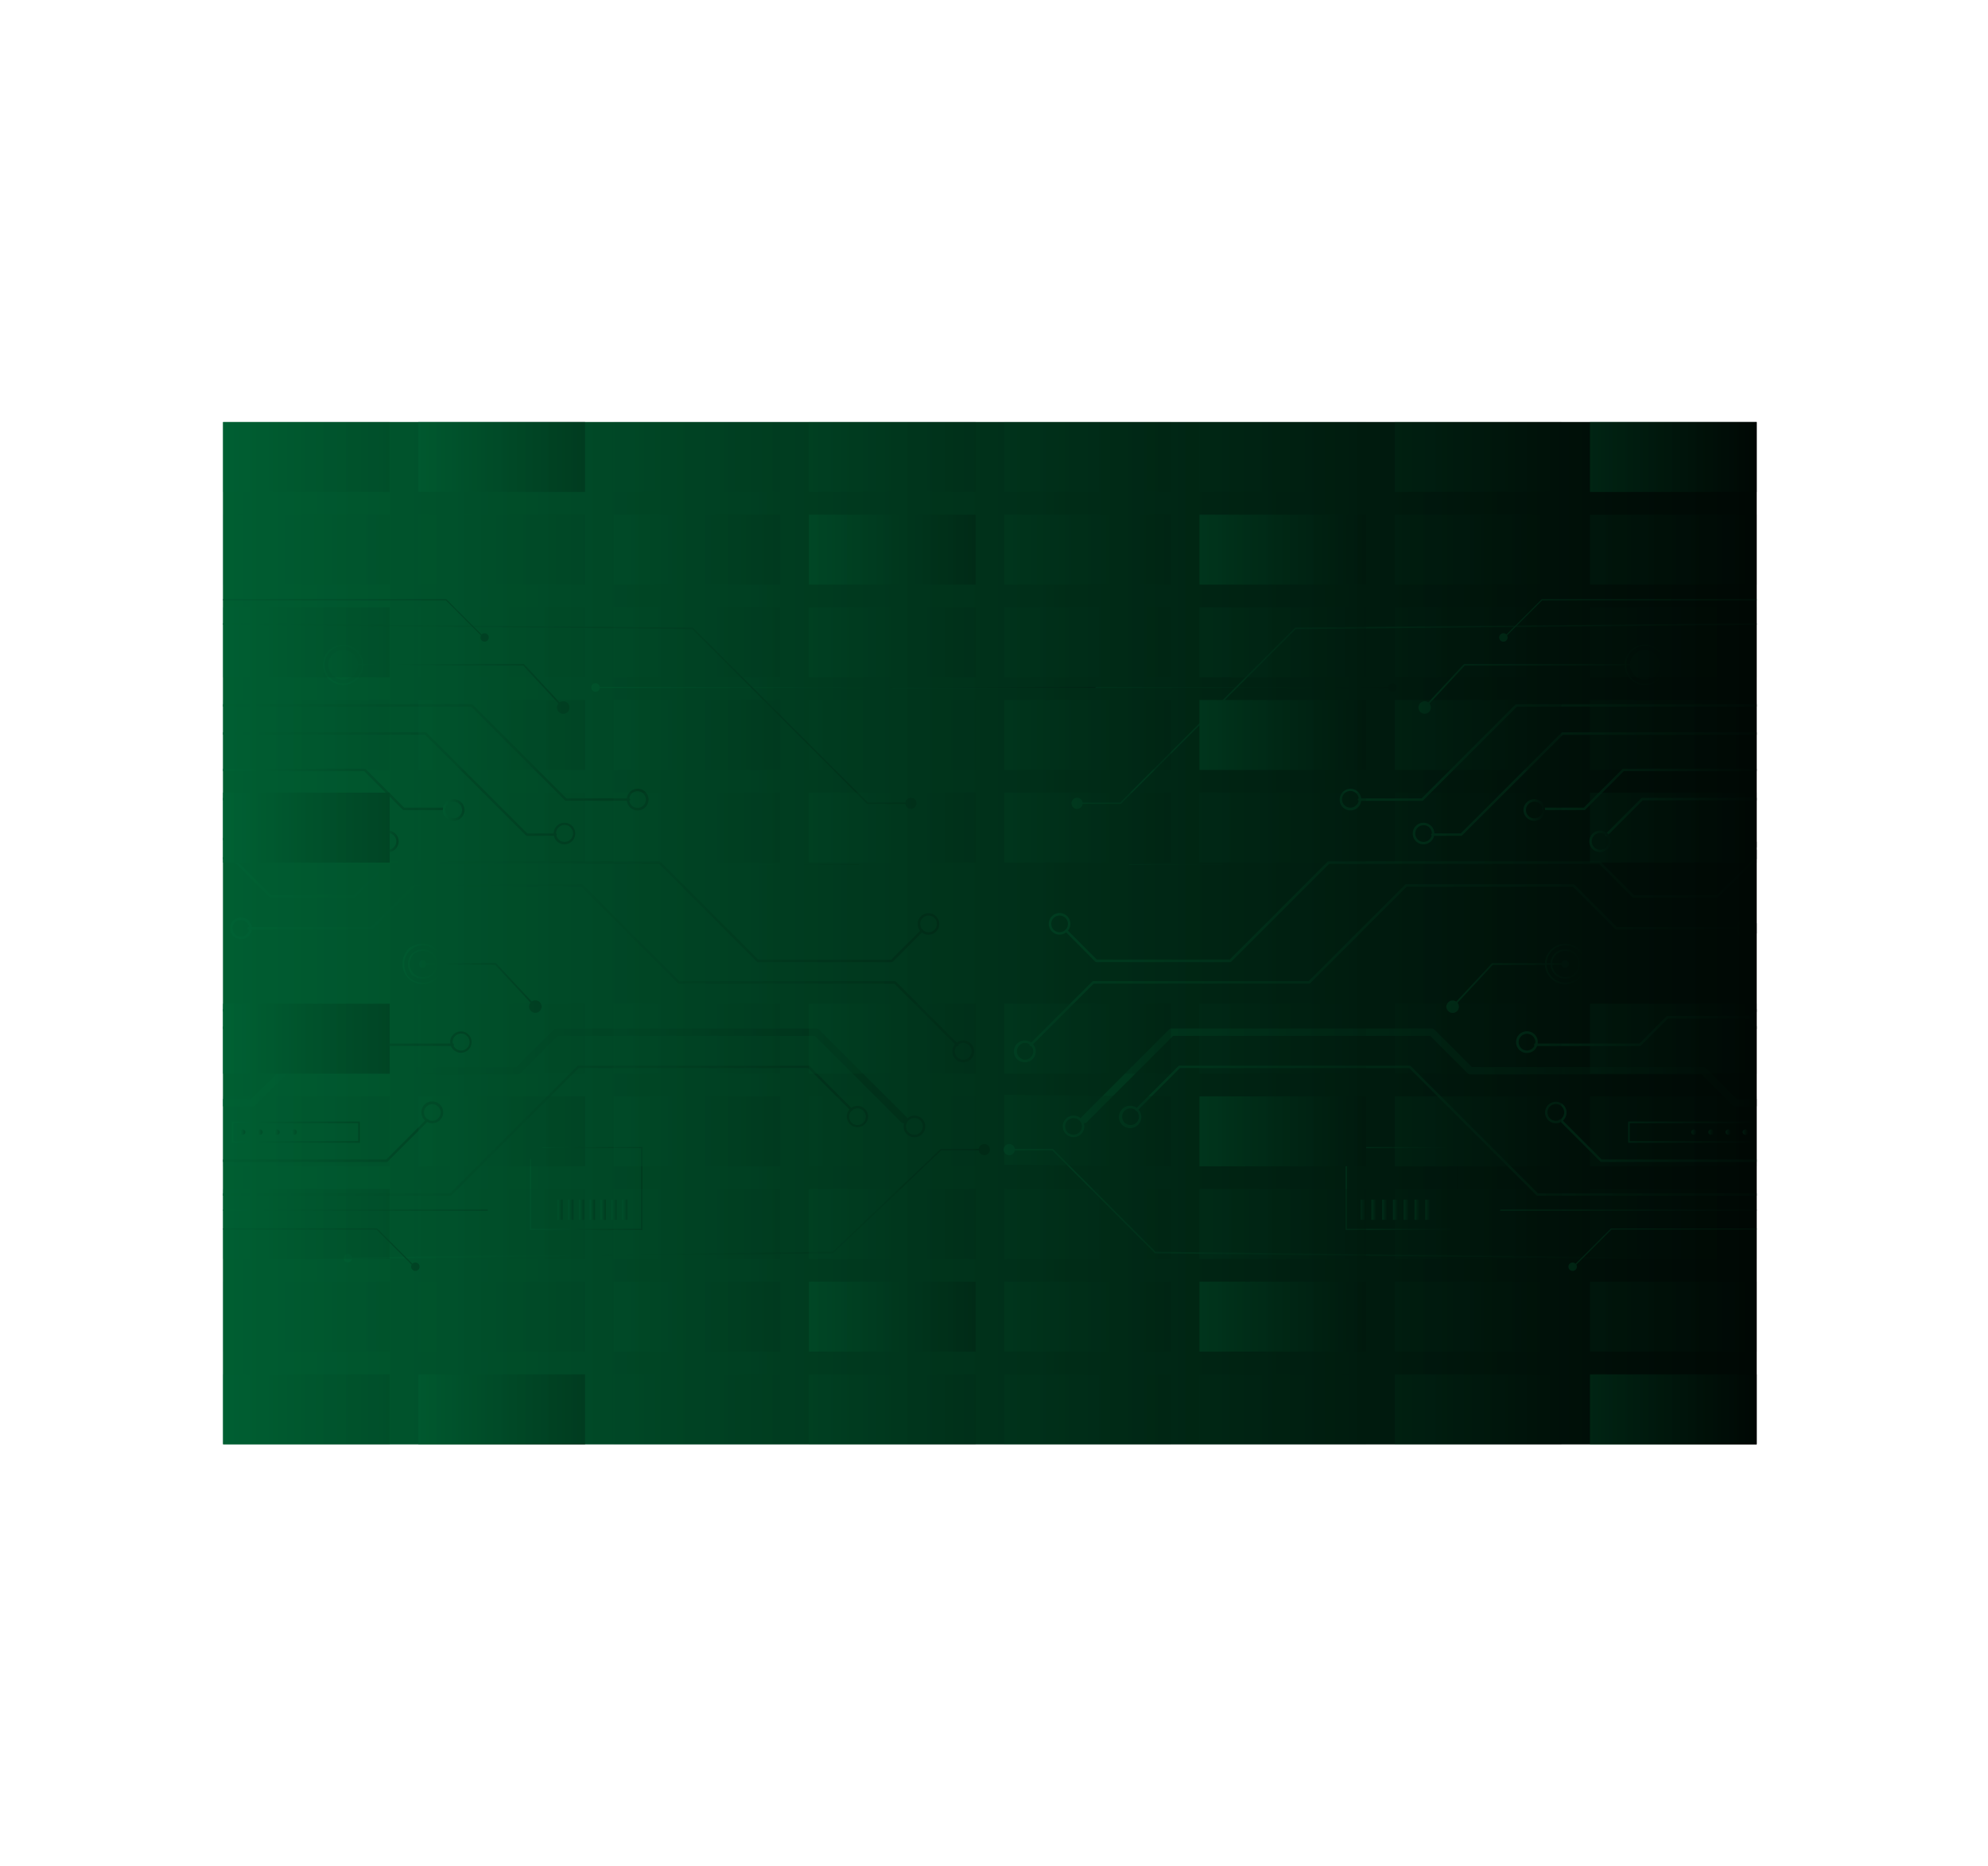 <svg xmlns="http://www.w3.org/2000/svg" xmlns:xlink="http://www.w3.org/1999/xlink" viewBox="0 0 972.24 912.89"><defs><style>.cls-1{fill:url(#linear-gradient);}.cls-2{isolation:isolate;}.cls-3{fill:url(#linear-gradient-2);}.cls-4{clip-path:url(#clip-path);}.cls-5{fill:url(#linear-gradient-4);}.cls-162,.cls-6{mix-blend-mode:overlay;}.cls-10,.cls-24,.cls-25,.cls-26,.cls-27,.cls-28,.cls-45,.cls-46,.cls-47,.cls-61,.cls-62,.cls-63,.cls-64,.cls-65,.cls-7,.cls-8,.cls-9{mix-blend-mode:color-dodge;}.cls-7{fill:url(#linear-gradient-5);}.cls-8{fill:url(#linear-gradient-6);}.cls-9{fill:url(#linear-gradient-7);}.cls-11{fill:url(#linear-gradient-8);}.cls-12{fill:url(#linear-gradient-9);}.cls-13{fill:url(#linear-gradient-10);}.cls-14{fill:url(#linear-gradient-11);}.cls-15{fill:url(#linear-gradient-12);}.cls-16{fill:url(#linear-gradient-13);}.cls-17{fill:url(#linear-gradient-14);}.cls-18{fill:url(#linear-gradient-15);}.cls-19{fill:url(#linear-gradient-16);}.cls-20{fill:url(#linear-gradient-17);}.cls-21{fill:url(#linear-gradient-18);}.cls-22{fill:url(#linear-gradient-19);}.cls-23{fill:url(#linear-gradient-20);}.cls-24{fill:url(#linear-gradient-21);}.cls-25{fill:url(#linear-gradient-22);}.cls-26{fill:url(#linear-gradient-23);}.cls-27{fill:url(#linear-gradient-24);}.cls-28{fill:url(#linear-gradient-25);}.cls-29{fill:url(#linear-gradient-26);}.cls-30{fill:url(#linear-gradient-27);}.cls-31{fill:url(#linear-gradient-28);}.cls-32{fill:url(#linear-gradient-29);}.cls-33{fill:url(#linear-gradient-30);}.cls-34{fill:url(#linear-gradient-31);}.cls-35{fill:url(#linear-gradient-32);}.cls-36{fill:url(#linear-gradient-33);}.cls-37{fill:url(#linear-gradient-34);}.cls-38{fill:url(#linear-gradient-35);}.cls-39{fill:url(#linear-gradient-36);}.cls-40{fill:url(#linear-gradient-37);}.cls-41{fill:url(#linear-gradient-38);}.cls-42{fill:url(#linear-gradient-39);}.cls-43{fill:url(#linear-gradient-40);}.cls-44{fill:url(#linear-gradient-41);}.cls-45{fill:url(#linear-gradient-42);}.cls-46{fill:url(#linear-gradient-43);}.cls-47{fill:url(#linear-gradient-44);}.cls-48{fill:url(#linear-gradient-45);}.cls-49{fill:url(#linear-gradient-46);}.cls-50{fill:url(#linear-gradient-47);}.cls-51{fill:url(#linear-gradient-48);}.cls-52{fill:url(#linear-gradient-49);}.cls-53{fill:url(#linear-gradient-50);}.cls-54{fill:url(#linear-gradient-51);}.cls-55{fill:url(#linear-gradient-52);}.cls-56{fill:url(#linear-gradient-53);}.cls-57{fill:url(#linear-gradient-54);}.cls-58{fill:url(#linear-gradient-55);}.cls-59{fill:url(#linear-gradient-56);}.cls-60{fill:url(#linear-gradient-57);}.cls-61{fill:url(#linear-gradient-58);}.cls-62{fill:url(#linear-gradient-59);}.cls-63{fill:url(#linear-gradient-60);}.cls-64{fill:url(#linear-gradient-61);}.cls-65{fill:url(#linear-gradient-62);}.cls-66{fill:url(#linear-gradient-63);}.cls-67{fill:url(#linear-gradient-64);}.cls-68{fill:url(#linear-gradient-65);}.cls-69{fill:url(#linear-gradient-66);}.cls-70{fill:url(#linear-gradient-67);}.cls-71{fill:url(#linear-gradient-68);}.cls-72{fill:url(#linear-gradient-69);}.cls-73{fill:url(#linear-gradient-70);}.cls-74{fill:url(#linear-gradient-71);}.cls-75{fill:url(#linear-gradient-72);}.cls-76{fill:url(#linear-gradient-73);}.cls-77{fill:url(#linear-gradient-74);}.cls-78{fill:url(#linear-gradient-75);}.cls-79{fill:url(#linear-gradient-76);}.cls-80{fill:url(#linear-gradient-77);}.cls-81{mix-blend-mode:screen;}.cls-82{fill:url(#linear-gradient-78);}.cls-100,.cls-102,.cls-105,.cls-107,.cls-109,.cls-111,.cls-112,.cls-114,.cls-117,.cls-118,.cls-123,.cls-126,.cls-129,.cls-130,.cls-133,.cls-135,.cls-140,.cls-142,.cls-145,.cls-147,.cls-149,.cls-151,.cls-152,.cls-154,.cls-157,.cls-158,.cls-83,.cls-86,.cls-89,.cls-90,.cls-93,.cls-95{opacity:0.35;}.cls-83{fill:url(#linear-gradient-79);}.cls-104,.cls-110,.cls-115,.cls-120,.cls-124,.cls-127,.cls-137,.cls-138,.cls-139,.cls-144,.cls-150,.cls-155,.cls-160,.cls-84,.cls-87,.cls-97,.cls-98,.cls-99{opacity:0.1;}.cls-84{fill:url(#linear-gradient-80);}.cls-101,.cls-103,.cls-106,.cls-113,.cls-116,.cls-119,.cls-125,.cls-131,.cls-136,.cls-141,.cls-143,.cls-146,.cls-153,.cls-156,.cls-159,.cls-85,.cls-91,.cls-96{opacity:0.19;}.cls-85{fill:url(#linear-gradient-81);}.cls-86{fill:url(#linear-gradient-82);}.cls-87{fill:url(#linear-gradient-83);}.cls-88{fill:url(#linear-gradient-84);}.cls-89{fill:url(#linear-gradient-85);}.cls-90{fill:url(#linear-gradient-86);}.cls-91{fill:url(#linear-gradient-87);}.cls-92{fill:url(#linear-gradient-88);}.cls-93{fill:url(#linear-gradient-89);}.cls-94{fill:url(#linear-gradient-90);}.cls-95{fill:url(#linear-gradient-91);}.cls-96{fill:url(#linear-gradient-92);}.cls-97{fill:url(#linear-gradient-93);}.cls-98{fill:url(#linear-gradient-94);}.cls-99{fill:url(#linear-gradient-95);}.cls-100{fill:url(#linear-gradient-96);}.cls-101{fill:url(#linear-gradient-97);}.cls-102{fill:url(#linear-gradient-98);}.cls-103{fill:url(#linear-gradient-99);}.cls-104{fill:url(#linear-gradient-100);}.cls-105{fill:url(#linear-gradient-101);}.cls-106{fill:url(#linear-gradient-102);}.cls-107{fill:url(#linear-gradient-103);}.cls-108{fill:url(#linear-gradient-104);}.cls-109{fill:url(#linear-gradient-105);}.cls-110{fill:url(#linear-gradient-106);}.cls-111{fill:url(#linear-gradient-107);}.cls-112{fill:url(#linear-gradient-108);}.cls-113{fill:url(#linear-gradient-109);}.cls-114{fill:url(#linear-gradient-110);}.cls-115{fill:url(#linear-gradient-111);}.cls-116{fill:url(#linear-gradient-112);}.cls-117{fill:url(#linear-gradient-113);}.cls-118{fill:url(#linear-gradient-114);}.cls-119{fill:url(#linear-gradient-115);}.cls-120{fill:url(#linear-gradient-116);}.cls-121{fill:url(#linear-gradient-117);}.cls-122{fill:url(#linear-gradient-118);}.cls-123{fill:url(#linear-gradient-119);}.cls-124{fill:url(#linear-gradient-120);}.cls-125{fill:url(#linear-gradient-121);}.cls-126{fill:url(#linear-gradient-122);}.cls-127{fill:url(#linear-gradient-123);}.cls-128{fill:url(#linear-gradient-124);}.cls-129{fill:url(#linear-gradient-125);}.cls-130{fill:url(#linear-gradient-126);}.cls-131{fill:url(#linear-gradient-127);}.cls-132{fill:url(#linear-gradient-128);}.cls-133{fill:url(#linear-gradient-129);}.cls-134{fill:url(#linear-gradient-130);}.cls-135{fill:url(#linear-gradient-131);}.cls-136{fill:url(#linear-gradient-132);}.cls-137{fill:url(#linear-gradient-133);}.cls-138{fill:url(#linear-gradient-134);}.cls-139{fill:url(#linear-gradient-135);}.cls-140{fill:url(#linear-gradient-136);}.cls-141{fill:url(#linear-gradient-137);}.cls-142{fill:url(#linear-gradient-138);}.cls-143{fill:url(#linear-gradient-139);}.cls-144{fill:url(#linear-gradient-140);}.cls-145{fill:url(#linear-gradient-141);}.cls-146{fill:url(#linear-gradient-142);}.cls-147{fill:url(#linear-gradient-143);}.cls-148{fill:url(#linear-gradient-144);}.cls-149{fill:url(#linear-gradient-145);}.cls-150{fill:url(#linear-gradient-146);}.cls-151{fill:url(#linear-gradient-147);}.cls-152{fill:url(#linear-gradient-148);}.cls-153{fill:url(#linear-gradient-149);}.cls-154{fill:url(#linear-gradient-150);}.cls-155{fill:url(#linear-gradient-151);}.cls-156{fill:url(#linear-gradient-152);}.cls-157{fill:url(#linear-gradient-153);}.cls-158{fill:url(#linear-gradient-154);}.cls-159{fill:url(#linear-gradient-155);}.cls-160{fill:url(#linear-gradient-156);}.cls-161{fill:url(#linear-gradient-157);}.cls-162{opacity:0.8;fill:url(#linear-gradient-158);}</style><linearGradient id="linear-gradient" y1="250" x2="750" y2="250" gradientUnits="userSpaceOnUse"><stop offset="0" stop-color="#006837"/><stop offset="1"/></linearGradient><linearGradient id="linear-gradient-2" x1="146.32" y1="456.45" x2="821.9" y2="456.45" xlink:href="#linear-gradient"/><clipPath id="clip-path" transform="translate(109.11 206.45)"><rect class="cls-1" width="750" height="500"/></clipPath><linearGradient id="linear-gradient-4" x1="443.09" y1="216.53" x2="512.99" y2="216.53" xlink:href="#linear-gradient"/><linearGradient id="linear-gradient-5" x1="327.03" y1="129.83" x2="573.98" y2="129.83" xlink:href="#linear-gradient"/><linearGradient id="linear-gradient-6" x1="584.61" y1="125.73" x2="705.21" y2="125.73" xlink:href="#linear-gradient"/><linearGradient id="linear-gradient-7" x1="598.19" y1="272.05" x2="666.28" y2="272.05" xlink:href="#linear-gradient"/><linearGradient id="linear-gradient-8" x1="697.04" y1="591.72" x2="699.66" y2="591.72" xlink:href="#linear-gradient"/><linearGradient id="linear-gradient-9" x1="691.77" y1="591.72" x2="694.39" y2="591.72" xlink:href="#linear-gradient"/><linearGradient id="linear-gradient-10" x1="686.49" y1="591.72" x2="689.12" y2="591.72" xlink:href="#linear-gradient"/><linearGradient id="linear-gradient-11" x1="681.22" y1="591.72" x2="683.85" y2="591.72" xlink:href="#linear-gradient"/><linearGradient id="linear-gradient-12" x1="675.95" y1="591.72" x2="678.57" y2="591.72" xlink:href="#linear-gradient"/><linearGradient id="linear-gradient-13" x1="670.68" y1="591.72" x2="673.3" y2="591.72" xlink:href="#linear-gradient"/><linearGradient id="linear-gradient-14" x1="665.41" y1="591.72" x2="668.03" y2="591.72" xlink:href="#linear-gradient"/><linearGradient id="linear-gradient-15" x1="658.1" y1="581.34" x2="713.07" y2="581.34" xlink:href="#linear-gradient"/><linearGradient id="linear-gradient-16" x1="743.13" y1="347.28" x2="745.77" y2="347.28" xlink:href="#linear-gradient"/><linearGradient id="linear-gradient-17" x1="734.74" y1="347.28" x2="737.39" y2="347.28" xlink:href="#linear-gradient"/><linearGradient id="linear-gradient-18" x1="726.36" y1="347.28" x2="729" y2="347.28" xlink:href="#linear-gradient"/><linearGradient id="linear-gradient-19" x1="717.98" y1="347.28" x2="720.62" y2="347.28" xlink:href="#linear-gradient"/><linearGradient id="linear-gradient-20" x1="687.12" y1="347.33" x2="749.79" y2="347.33" xlink:href="#linear-gradient"/><linearGradient id="linear-gradient-21" x1="414.92" y1="142.65" x2="819.67" y2="142.65" xlink:href="#linear-gradient"/><linearGradient id="linear-gradient-22" x1="624.61" y1="385.5" x2="760.8" y2="385.5" xlink:href="#linear-gradient"/><linearGradient id="linear-gradient-23" x1="381.74" y1="382.09" x2="695.01" y2="382.09" xlink:href="#linear-gradient"/><linearGradient id="linear-gradient-24" x1="624.09" y1="96.11" x2="863.13" y2="96.11" xlink:href="#linear-gradient"/><linearGradient id="linear-gradient-25" x1="657.96" y1="403.89" x2="840.9" y2="403.89" xlink:href="#linear-gradient"/><linearGradient id="linear-gradient-26" x1="546.07" y1="150.82" x2="791.06" y2="150.82" xlink:href="#linear-gradient"/><linearGradient id="linear-gradient-27" x1="645.25" y1="179.68" x2="755.41" y2="179.68" xlink:href="#linear-gradient"/><linearGradient id="linear-gradient-28" x1="675.89" y1="193.18" x2="755.53" y2="193.18" xlink:href="#linear-gradient"/><linearGradient id="linear-gradient-29" x1="668.17" y1="205.1" x2="678.73" y2="205.1" xlink:href="#linear-gradient"/><linearGradient id="linear-gradient-30" x1="635.98" y1="189.76" x2="646.54" y2="189.76" xlink:href="#linear-gradient"/><linearGradient id="linear-gradient-31" x1="754.33" y1="184.43" x2="764.89" y2="184.43" xlink:href="#linear-gradient"/><linearGradient id="linear-gradient-32" x1="754.21" y1="170.17" x2="764.77" y2="170.17" xlink:href="#linear-gradient"/><linearGradient id="linear-gradient-33" x1="581.8" y1="176.87" x2="778.27" y2="176.87" xlink:href="#linear-gradient"/><linearGradient id="linear-gradient-34" x1="632.4" y1="297.66" x2="757.41" y2="297.66" xlink:href="#linear-gradient"/><linearGradient id="linear-gradient-35" x1="403.79" y1="233.75" x2="759.33" y2="233.75" xlink:href="#linear-gradient"/><linearGradient id="linear-gradient-36" x1="386.83" y1="269.58" x2="750.6" y2="269.58" xlink:href="#linear-gradient"/><linearGradient id="linear-gradient-37" x1="410.63" y1="323.23" x2="767.92" y2="323.23" xlink:href="#linear-gradient"/><linearGradient id="linear-gradient-38" x1="438.5" y1="348.96" x2="815.59" y2="348.96" xlink:href="#linear-gradient"/><linearGradient id="linear-gradient-39" x1="646.49" y1="349.93" x2="800.42" y2="349.93" xlink:href="#linear-gradient"/><linearGradient id="linear-gradient-40" x1="764.89" y1="332.92" x2="779.79" y2="332.92" xlink:href="#linear-gradient"/><linearGradient id="linear-gradient-41" x1="241.04" y1="216.53" x2="310.93" y2="216.53" xlink:href="#linear-gradient"/><linearGradient id="linear-gradient-42" x1="180.05" y1="129.83" x2="427" y2="129.83" xlink:href="#linear-gradient"/><linearGradient id="linear-gradient-43" x1="48.82" y1="125.73" x2="169.42" y2="125.73" xlink:href="#linear-gradient"/><linearGradient id="linear-gradient-44" x1="87.74" y1="272.05" x2="155.83" y2="272.05" xlink:href="#linear-gradient"/><linearGradient id="linear-gradient-45" x1="272.58" y1="591.72" x2="275.21" y2="591.72" xlink:href="#linear-gradient"/><linearGradient id="linear-gradient-46" x1="277.85" y1="591.72" x2="280.48" y2="591.72" xlink:href="#linear-gradient"/><linearGradient id="linear-gradient-47" x1="283.13" y1="591.72" x2="285.75" y2="591.72" xlink:href="#linear-gradient"/><linearGradient id="linear-gradient-48" x1="288.4" y1="591.72" x2="291.02" y2="591.72" xlink:href="#linear-gradient"/><linearGradient id="linear-gradient-49" x1="293.67" y1="591.72" x2="296.29" y2="591.72" xlink:href="#linear-gradient"/><linearGradient id="linear-gradient-50" x1="298.94" y1="591.72" x2="301.57" y2="591.72" xlink:href="#linear-gradient"/><linearGradient id="linear-gradient-51" x1="304.22" y1="591.72" x2="306.84" y2="591.72" xlink:href="#linear-gradient"/><linearGradient id="linear-gradient-52" x1="259.18" y1="581.34" x2="314.15" y2="581.34" xlink:href="#linear-gradient"/><linearGradient id="linear-gradient-53" x1="8.25" y1="347.28" x2="10.9" y2="347.28" xlink:href="#linear-gradient"/><linearGradient id="linear-gradient-54" x1="16.64" y1="347.28" x2="19.28" y2="347.28" xlink:href="#linear-gradient"/><linearGradient id="linear-gradient-55" x1="25.02" y1="347.28" x2="27.66" y2="347.28" xlink:href="#linear-gradient"/><linearGradient id="linear-gradient-56" x1="33.4" y1="347.28" x2="36.05" y2="347.28" xlink:href="#linear-gradient"/><linearGradient id="linear-gradient-57" x1="4.24" y1="347.33" x2="66.9" y2="347.33" xlink:href="#linear-gradient"/><linearGradient id="linear-gradient-58" x1="-65.64" y1="142.65" x2="339.1" y2="142.65" xlink:href="#linear-gradient"/><linearGradient id="linear-gradient-59" x1="-6.77" y1="385.5" x2="129.41" y2="385.5" xlink:href="#linear-gradient"/><linearGradient id="linear-gradient-60" x1="59.02" y1="382.09" x2="375" y2="382.09" xlink:href="#linear-gradient"/><linearGradient id="linear-gradient-61" x1="-109.11" y1="96.11" x2="129.93" y2="96.11" xlink:href="#linear-gradient"/><linearGradient id="linear-gradient-62" x1="-86.87" y1="403.89" x2="96.06" y2="403.89" xlink:href="#linear-gradient"/><linearGradient id="linear-gradient-63" x1="-37.03" y1="150.82" x2="207.96" y2="150.82" xlink:href="#linear-gradient"/><linearGradient id="linear-gradient-64" x1="-1.38" y1="179.68" x2="108.78" y2="179.68" xlink:href="#linear-gradient"/><linearGradient id="linear-gradient-65" x1="-1.5" y1="193.18" x2="78.13" y2="193.18" xlink:href="#linear-gradient"/><linearGradient id="linear-gradient-66" x1="75.29" y1="205.1" x2="85.86" y2="205.1" xlink:href="#linear-gradient"/><linearGradient id="linear-gradient-67" x1="107.49" y1="189.76" x2="118.05" y2="189.76" xlink:href="#linear-gradient"/><linearGradient id="linear-gradient-68" x1="-10.87" y1="184.43" x2="-0.3" y2="184.43" xlink:href="#linear-gradient"/><linearGradient id="linear-gradient-69" x1="-10.75" y1="170.17" x2="-0.18" y2="170.17" xlink:href="#linear-gradient"/><linearGradient id="linear-gradient-70" x1="-24.25" y1="176.87" x2="172.22" y2="176.87" xlink:href="#linear-gradient"/><linearGradient id="linear-gradient-71" x1="-3.38" y1="297.66" x2="121.63" y2="297.66" xlink:href="#linear-gradient"/><linearGradient id="linear-gradient-72" x1="-5.31" y1="233.75" x2="350.24" y2="233.75" xlink:href="#linear-gradient"/><linearGradient id="linear-gradient-73" x1="3.42" y1="269.58" x2="367.2" y2="269.58" xlink:href="#linear-gradient"/><linearGradient id="linear-gradient-74" x1="-13.9" y1="323.23" x2="343.4" y2="323.23" xlink:href="#linear-gradient"/><linearGradient id="linear-gradient-75" x1="-61.56" y1="348.96" x2="315.53" y2="348.96" xlink:href="#linear-gradient"/><linearGradient id="linear-gradient-76" x1="-46.4" y1="349.93" x2="107.53" y2="349.93" xlink:href="#linear-gradient"/><linearGradient id="linear-gradient-77" x1="-25.77" y1="332.92" x2="-10.87" y2="332.92" xlink:href="#linear-gradient"/><linearGradient id="linear-gradient-78" x1="777.59" y1="689.34" x2="859.11" y2="689.34" xlink:href="#linear-gradient"/><linearGradient id="linear-gradient-79" x1="682.09" y1="689.34" x2="763.61" y2="689.34" xlink:href="#linear-gradient"/><linearGradient id="linear-gradient-80" x1="586.59" y1="689.34" x2="668.12" y2="689.34" xlink:href="#linear-gradient"/><linearGradient id="linear-gradient-81" x1="491.1" y1="689.34" x2="572.62" y2="689.34" xlink:href="#linear-gradient"/><linearGradient id="linear-gradient-82" x1="395.6" y1="689.34" x2="477.12" y2="689.34" xlink:href="#linear-gradient"/><linearGradient id="linear-gradient-83" x1="300.1" y1="689.34" x2="381.63" y2="689.34" xlink:href="#linear-gradient"/><linearGradient id="linear-gradient-84" x1="204.61" y1="689.34" x2="286.13" y2="689.34" xlink:href="#linear-gradient"/><linearGradient id="linear-gradient-85" x1="109.11" y1="689.34" x2="190.63" y2="689.34" xlink:href="#linear-gradient"/><linearGradient id="linear-gradient-86" x1="777.59" y1="644.02" x2="859.11" y2="644.02" xlink:href="#linear-gradient"/><linearGradient id="linear-gradient-87" x1="682.09" y1="644.02" x2="763.61" y2="644.02" xlink:href="#linear-gradient"/><linearGradient id="linear-gradient-88" x1="586.59" y1="644.02" x2="668.12" y2="644.02" xlink:href="#linear-gradient"/><linearGradient id="linear-gradient-89" x1="491.1" y1="644.02" x2="572.62" y2="644.02" xlink:href="#linear-gradient"/><linearGradient id="linear-gradient-90" x1="395.6" y1="644.02" x2="477.12" y2="644.02" xlink:href="#linear-gradient"/><linearGradient id="linear-gradient-91" x1="300.1" y1="644.02" x2="381.63" y2="644.02" xlink:href="#linear-gradient"/><linearGradient id="linear-gradient-92" x1="204.61" y1="644.02" x2="286.13" y2="644.02" xlink:href="#linear-gradient"/><linearGradient id="linear-gradient-93" x1="109.11" y1="644.02" x2="190.63" y2="644.02" xlink:href="#linear-gradient"/><linearGradient id="linear-gradient-94" x1="777.59" y1="598.71" x2="859.11" y2="598.71" xlink:href="#linear-gradient"/><linearGradient id="linear-gradient-95" x1="682.09" y1="598.71" x2="763.61" y2="598.71" xlink:href="#linear-gradient"/><linearGradient id="linear-gradient-96" x1="586.59" y1="598.71" x2="668.12" y2="598.71" xlink:href="#linear-gradient"/><linearGradient id="linear-gradient-97" x1="491.1" y1="598.71" x2="572.62" y2="598.71" xlink:href="#linear-gradient"/><linearGradient id="linear-gradient-98" x1="395.6" y1="598.71" x2="477.12" y2="598.71" xlink:href="#linear-gradient"/><linearGradient id="linear-gradient-99" x1="300.1" y1="598.71" x2="381.63" y2="598.71" xlink:href="#linear-gradient"/><linearGradient id="linear-gradient-100" x1="204.61" y1="598.71" x2="286.13" y2="598.71" xlink:href="#linear-gradient"/><linearGradient id="linear-gradient-101" x1="109.11" y1="598.71" x2="190.63" y2="598.71" xlink:href="#linear-gradient"/><linearGradient id="linear-gradient-102" x1="777.59" y1="553.39" x2="859.11" y2="553.39" xlink:href="#linear-gradient"/><linearGradient id="linear-gradient-103" x1="682.09" y1="553.39" x2="763.61" y2="553.39" xlink:href="#linear-gradient"/><linearGradient id="linear-gradient-104" x1="586.59" y1="553.39" x2="668.12" y2="553.39" xlink:href="#linear-gradient"/><linearGradient id="linear-gradient-105" x1="491.1" y1="553.02" x2="572.62" y2="553.02" xlink:href="#linear-gradient"/><linearGradient id="linear-gradient-106" x1="395.6" y1="553.39" x2="477.12" y2="553.39" xlink:href="#linear-gradient"/><linearGradient id="linear-gradient-107" x1="300.1" y1="553.39" x2="381.63" y2="553.39" xlink:href="#linear-gradient"/><linearGradient id="linear-gradient-108" x1="204.61" y1="553.39" x2="286.13" y2="553.39" xlink:href="#linear-gradient"/><linearGradient id="linear-gradient-109" x1="109.11" y1="553.39" x2="190.63" y2="553.39" xlink:href="#linear-gradient"/><linearGradient id="linear-gradient-110" x1="777.59" y1="508.07" x2="859.11" y2="508.07" xlink:href="#linear-gradient"/><linearGradient id="linear-gradient-111" x1="682.09" y1="508.07" x2="763.61" y2="508.07" xlink:href="#linear-gradient"/><linearGradient id="linear-gradient-112" x1="586.59" y1="508.07" x2="668.12" y2="508.07" xlink:href="#linear-gradient"/><linearGradient id="linear-gradient-113" x1="491.1" y1="508.07" x2="572.62" y2="508.07" xlink:href="#linear-gradient"/><linearGradient id="linear-gradient-114" x1="395.6" y1="508.07" x2="477.12" y2="508.07" xlink:href="#linear-gradient"/><linearGradient id="linear-gradient-115" x1="300.1" y1="508.07" x2="381.63" y2="508.07" xlink:href="#linear-gradient"/><linearGradient id="linear-gradient-116" x1="204.61" y1="508.07" x2="286.13" y2="508.07" xlink:href="#linear-gradient"/><linearGradient id="linear-gradient-117" x1="109.11" y1="508.07" x2="190.63" y2="508.07" xlink:href="#linear-gradient"/><linearGradient id="linear-gradient-118" x1="777.59" y1="223.55" x2="859.11" y2="223.55" xlink:href="#linear-gradient"/><linearGradient id="linear-gradient-119" x1="682.09" y1="223.55" x2="763.61" y2="223.55" xlink:href="#linear-gradient"/><linearGradient id="linear-gradient-120" x1="586.59" y1="223.55" x2="668.12" y2="223.55" xlink:href="#linear-gradient"/><linearGradient id="linear-gradient-121" x1="491.1" y1="223.55" x2="572.62" y2="223.55" xlink:href="#linear-gradient"/><linearGradient id="linear-gradient-122" x1="395.6" y1="223.55" x2="477.12" y2="223.55" xlink:href="#linear-gradient"/><linearGradient id="linear-gradient-123" x1="300.1" y1="223.55" x2="381.63" y2="223.55" xlink:href="#linear-gradient"/><linearGradient id="linear-gradient-124" x1="204.61" y1="223.55" x2="286.13" y2="223.55" xlink:href="#linear-gradient"/><linearGradient id="linear-gradient-125" x1="109.11" y1="223.55" x2="190.63" y2="223.55" xlink:href="#linear-gradient"/><linearGradient id="linear-gradient-126" x1="777.59" y1="268.87" x2="859.11" y2="268.87" xlink:href="#linear-gradient"/><linearGradient id="linear-gradient-127" x1="682.09" y1="268.87" x2="763.61" y2="268.87" xlink:href="#linear-gradient"/><linearGradient id="linear-gradient-128" x1="586.59" y1="268.87" x2="668.12" y2="268.87" xlink:href="#linear-gradient"/><linearGradient id="linear-gradient-129" x1="491.1" y1="268.87" x2="572.62" y2="268.87" xlink:href="#linear-gradient"/><linearGradient id="linear-gradient-130" x1="395.6" y1="268.87" x2="477.12" y2="268.87" xlink:href="#linear-gradient"/><linearGradient id="linear-gradient-131" x1="300.1" y1="268.87" x2="381.63" y2="268.87" xlink:href="#linear-gradient"/><linearGradient id="linear-gradient-132" x1="204.61" y1="268.87" x2="286.13" y2="268.87" xlink:href="#linear-gradient"/><linearGradient id="linear-gradient-133" x1="109.11" y1="268.87" x2="190.63" y2="268.87" xlink:href="#linear-gradient"/><linearGradient id="linear-gradient-134" x1="777.59" y1="314.18" x2="859.11" y2="314.18" xlink:href="#linear-gradient"/><linearGradient id="linear-gradient-135" x1="682.09" y1="314.18" x2="763.61" y2="314.18" xlink:href="#linear-gradient"/><linearGradient id="linear-gradient-136" x1="586.59" y1="314.18" x2="668.12" y2="314.18" xlink:href="#linear-gradient"/><linearGradient id="linear-gradient-137" x1="491.1" y1="314.18" x2="572.62" y2="314.18" xlink:href="#linear-gradient"/><linearGradient id="linear-gradient-138" x1="395.6" y1="314.18" x2="477.12" y2="314.18" xlink:href="#linear-gradient"/><linearGradient id="linear-gradient-139" x1="300.1" y1="314.18" x2="381.63" y2="314.18" xlink:href="#linear-gradient"/><linearGradient id="linear-gradient-140" x1="204.61" y1="314.18" x2="286.13" y2="314.18" xlink:href="#linear-gradient"/><linearGradient id="linear-gradient-141" x1="109.11" y1="314.18" x2="190.63" y2="314.18" xlink:href="#linear-gradient"/><linearGradient id="linear-gradient-142" x1="777.59" y1="359.5" x2="859.11" y2="359.5" xlink:href="#linear-gradient"/><linearGradient id="linear-gradient-143" x1="682.09" y1="359.5" x2="763.61" y2="359.5" xlink:href="#linear-gradient"/><linearGradient id="linear-gradient-144" x1="586.59" y1="359.5" x2="668.12" y2="359.5" xlink:href="#linear-gradient"/><linearGradient id="linear-gradient-145" x1="491.1" y1="359.5" x2="572.62" y2="359.5" xlink:href="#linear-gradient"/><linearGradient id="linear-gradient-146" x1="395.6" y1="359.5" x2="477.12" y2="359.5" xlink:href="#linear-gradient"/><linearGradient id="linear-gradient-147" x1="300.1" y1="359.5" x2="381.63" y2="359.5" xlink:href="#linear-gradient"/><linearGradient id="linear-gradient-148" x1="204.61" y1="359.5" x2="286.13" y2="359.5" xlink:href="#linear-gradient"/><linearGradient id="linear-gradient-149" x1="109.11" y1="359.5" x2="190.63" y2="359.5" xlink:href="#linear-gradient"/><linearGradient id="linear-gradient-150" x1="777.59" y1="404.82" x2="859.11" y2="404.82" xlink:href="#linear-gradient"/><linearGradient id="linear-gradient-151" x1="682.09" y1="404.82" x2="763.61" y2="404.82" xlink:href="#linear-gradient"/><linearGradient id="linear-gradient-152" x1="586.59" y1="404.82" x2="668.12" y2="404.82" xlink:href="#linear-gradient"/><linearGradient id="linear-gradient-153" x1="491.1" y1="404.82" x2="572.62" y2="404.82" xlink:href="#linear-gradient"/><linearGradient id="linear-gradient-154" x1="395.6" y1="404.82" x2="477.12" y2="404.82" xlink:href="#linear-gradient"/><linearGradient id="linear-gradient-155" x1="300.1" y1="404.82" x2="381.63" y2="404.82" xlink:href="#linear-gradient"/><linearGradient id="linear-gradient-156" x1="204.61" y1="404.82" x2="286.13" y2="404.82" xlink:href="#linear-gradient"/><linearGradient id="linear-gradient-157" x1="109.11" y1="404.82" x2="190.63" y2="404.82" xlink:href="#linear-gradient"/><linearGradient id="linear-gradient-158" x1="101.44" y1="175.23" x2="642.44" y2="175.23" gradientTransform="translate(-141.77 160.77) scale(1.69)" xlink:href="#linear-gradient"/></defs><g class="cls-2"><g id="Layer_2" data-name="Layer 2"><g id="BACKGROUND"><rect class="cls-3" x="146.32" y="215.71" width="675.57" height="481.47"/><rect class="cls-1" x="109.11" y="206.45" width="750" height="500"/><g class="cls-4"><path class="cls-5" d="M443.09,216.46v.14l69.89,0Z" transform="translate(109.11 206.45)"/><g class="cls-6"><path class="cls-7" d="M571.86,127.71a2.11,2.11,0,0,0-2.09,1.84H327l.52.56H569.77a2.11,2.11,0,1,0,2.09-2.4Z" transform="translate(109.11 206.45)"/><path class="cls-8" d="M695.3,108.82a9.91,9.91,0,0,0-9.88,9.51H606.88l-17.48,18.8a3.05,3.05,0,1,0,.59.55l17.24-18.55h78.19a9.9,9.9,0,1,0,9.88-10.31Zm9.1,9.91a9.09,9.09,0,0,1-18.18.4h1.87a7.23,7.23,0,1,0,0-.8h-1.87a9.09,9.09,0,0,1,18.18.4Z" transform="translate(109.11 206.45)"/><path class="cls-9" d="M662.42,257c-7.67-4.76-15.64.49-15.93,7.68H620.57l-17.48,18.8c-1.79-1.26-4.58-.39-4.9,2.58.53,3.12,3.75,3.72,5.38,2a3,3,0,0,0,.11-4l17.24-18.54h25.57a9.91,9.91,0,0,0,9.88,9.5c7.41,0,12.94-8.17,8.07-16A6.29,6.29,0,0,0,662.42,257Zm1.34,13.69a5.63,5.63,0,0,1-1.79,1.78c-7,4.42-14.38-.38-14.67-7h1.86c.3,5.23,6.15,9,11.74,5.41a4.26,4.26,0,0,0,1.29-1.28c3.68-5.73-.37-11.77-5.82-11.77a7.24,7.24,0,0,0-7.21,6.83H647.3a9.1,9.1,0,0,1,9.07-8.7C663.19,256,668.28,263.48,663.76,270.66Zm-9.14-5.2a1.83,1.83,0,1,0,1.75-2.21,1.81,1.81,0,0,0-1.75,1.4H650c.3-4.69,5.62-8,10.64-4.63a3.08,3.08,0,0,1,.79.78c3.51,5.15-.12,10.67-5,10.67a6.42,6.42,0,0,1-6.4-6Z" transform="translate(109.11 206.45)"/><g class="cls-10"><rect class="cls-11" x="697.04" y="586.76" width="2.62" height="9.91"/><rect class="cls-12" x="691.77" y="586.76" width="2.62" height="9.91"/><rect class="cls-13" x="686.49" y="586.76" width="2.62" height="9.91"/><rect class="cls-14" x="681.22" y="586.76" width="2.62" height="9.91"/><rect class="cls-15" x="675.95" y="586.76" width="2.62" height="9.91"/><rect class="cls-16" x="670.68" y="586.76" width="2.62" height="9.91"/><rect class="cls-17" x="665.41" y="586.76" width="2.62" height="9.91"/><polygon class="cls-18" points="713.07 601.64 713.07 567.11 712.48 566.52 712.48 601.05 658.68 601.05 658.68 561.63 707.59 561.63 707 561.04 658.1 561.04 658.1 601.64 713.07 601.64"/></g><g class="cls-10"><path class="cls-19" d="M744.45,346a1.32,1.32,0,1,0,1.32,1.32A1.32,1.32,0,0,0,744.45,346Z" transform="translate(109.11 206.45)"/><path class="cls-20" d="M736.07,346a1.32,1.32,0,1,0,1.32,1.32A1.33,1.33,0,0,0,736.07,346Z" transform="translate(109.11 206.45)"/><path class="cls-21" d="M727.68,346a1.32,1.32,0,1,0,1.32,1.32A1.32,1.32,0,0,0,727.68,346Z" transform="translate(109.11 206.45)"/><path class="cls-22" d="M719.3,346a1.32,1.32,0,1,0,1.32,1.32A1.32,1.32,0,0,0,719.3,346Z" transform="translate(109.11 206.45)"/><path class="cls-23" d="M749.79,352.53H687.12V342.13h62.67Zm-61.86-.81H749v-8.78H687.93Z" transform="translate(109.11 206.45)"/></g><path class="cls-24" d="M417.66,189.19a2.73,2.73,0,0,0,2.7-2.38H439l85.52-85.52,291.09-2.77a2.06,2.06,0,1,0,.57-1.81,2,2,0,0,0-.57,1.11l-291.11,2.71-.2,0-85.6,85.6H420.36a2.73,2.73,0,1,0-2.7,3.11Z" transform="translate(109.11 206.45)"/><path class="cls-25" d="M758.68,383.38a2.12,2.12,0,0,0-2.09,1.84h-132c0,.18,0,.36,0,.54v0h132a2.11,2.11,0,1,0,2.09-2.4Z" transform="translate(109.11 206.45)"/><path class="cls-26" d="M384.48,353.14a2.73,2.73,0,0,1,2.7,2.38H405.8L456,405.85l235,2.77a2.06,2.06,0,1,1,.57,1.81,2,2,0,0,1-.57-1.11l-235-2.71-.2.05L405.5,356.24H387.18a2.73,2.73,0,1,1-2.7-3.1Z" transform="translate(109.11 206.45)"/><path class="cls-27" d="M627.6,106.81a2.05,2.05,0,0,0,.33-2.45l17.16-17.15H858.93a2.11,2.11,0,1,0,0-.56H644.86L627.6,103.9a2.06,2.06,0,1,0,0,2.91Z" transform="translate(109.11 206.45)"/><path class="cls-28" d="M661.47,414.59a2.05,2.05,0,0,0,.34-2.44L679,395H836.69a2.12,2.12,0,1,0,0-.56h-158l-17.26,17.26a2.05,2.05,0,1,0,0,2.9Z" transform="translate(109.11 206.45)"/></g><g class="cls-6"><path class="cls-29" d="M785.77,111.83a5.26,5.26,0,0,0-4.17,8.49L764,138H632.46a.59.59,0,0,0-.42.17l-45.89,45.9H556.59a5.28,5.28,0,1,0,0,1.2h29.83a.62.62,0,0,0,.43-.18l45.89-45.89H764.2a.56.56,0,0,0,.42-.18l17.82-17.82a5.22,5.22,0,0,0,3.33,1.22,5.29,5.29,0,1,0,0-10.57ZM551.35,188.6a4.08,4.08,0,1,1,4-4.52.59.59,0,0,0-.44.57.6.6,0,0,0,.42.56A4.08,4.08,0,0,1,551.35,188.6Zm234.42-67.4a4,4,0,0,1-2.73-1.07.62.62,0,0,0-.14-.25.55.55,0,0,0-.23-.14,4.06,4.06,0,0,1,3.1-6.71,4.09,4.09,0,1,1,0,8.17Z" transform="translate(109.11 206.45)"/><path class="cls-30" d="M684.75,169.57h70.06a.6.6,0,0,1,.6.6.6.6,0,0,1-.6.6H685l-18.86,18.86a.59.59,0,0,1-.42.17H645.85a.6.6,0,1,1,0-1.2h19.62l18.86-18.86A.59.59,0,0,1,684.75,169.57Z" transform="translate(109.11 206.45)"/><path class="cls-31" d="M694,183.83h60.92a.6.6,0,1,1,0,1.2H694.26l-17.34,17.34a.61.61,0,0,1-.85,0,.59.59,0,0,1,0-.85L693.58,184A.63.63,0,0,1,694,183.83Z" transform="translate(109.11 206.45)"/><path class="cls-32" d="M673.45,199.82a5.28,5.28,0,1,1-5.28,5.28A5.29,5.29,0,0,1,673.45,199.82Zm0,9.36a4.08,4.08,0,1,0-4.08-4.08A4.08,4.08,0,0,0,673.45,209.18Z" transform="translate(109.11 206.45)"/><path class="cls-33" d="M641.26,184.48a5.28,5.28,0,1,1-5.28,5.28A5.29,5.29,0,0,1,641.26,184.48Zm0,9.36a4.08,4.08,0,1,0-4.08-4.08A4.08,4.08,0,0,0,641.26,193.84Z" transform="translate(109.11 206.45)"/><path class="cls-34" d="M759.61,179.15a5.28,5.28,0,1,1-5.28,5.28A5.28,5.28,0,0,1,759.61,179.15Zm0,9.36a4.08,4.08,0,1,0-4.08-4.08A4.08,4.08,0,0,0,759.61,188.51Z" transform="translate(109.11 206.45)"/><path class="cls-35" d="M759.49,164.88a5.29,5.29,0,1,1-5.28,5.29A5.29,5.29,0,0,1,759.49,164.88Zm0,9.37a4.09,4.09,0,1,0-4.08-4.08A4.08,4.08,0,0,0,759.49,174.25Z" transform="translate(109.11 206.45)"/><path class="cls-36" d="M773,147.18a5.27,5.27,0,0,0-5.21,4.57H655a.64.64,0,0,0-.43.18l-49.29,49.26H592.36a5.28,5.28,0,1,0-.12,1.2h13.25a.56.56,0,0,0,.42-.18L655.21,153H767.75a5.27,5.27,0,1,0,5.24-5.77Zm-185.9,58.17a4.08,4.08,0,1,1,4.08-4.11.59.59,0,0,0-.37.55.61.61,0,0,0,.23.46A4.06,4.06,0,0,1,587.09,205.35ZM773,156.55a4.09,4.09,0,0,1-4.07-3.89.55.55,0,0,0,.1-.31.5.5,0,0,0-.08-.27,4.07,4.07,0,1,1,4,4.47Z" transform="translate(109.11 206.45)"/><path class="cls-37" d="M752.13,286.73a5.28,5.28,0,0,0-5.07,3.87.58.58,0,0,0-.26-.06H706.32a.63.63,0,0,0-.43.17L692.64,304H642.9a4.76,4.76,0,0,0,.06-.66,5.32,5.32,0,1,0-.35,1.86h50.28a.6.6,0,0,0,.42-.18l13.26-13.25H746.8l.07,0c0,.1,0,.19,0,.29a5.29,5.29,0,1,0,5.29-5.28ZM637.68,307.39a4.08,4.08,0,1,1,4.08-4.08,4.76,4.76,0,0,1-.06.66h-.21c-.33,0-.42,1.09-.17,1.16A4.08,4.08,0,0,1,637.68,307.39Zm114.45-11.3a4.08,4.08,0,1,1,4.08-4.08A4.09,4.09,0,0,1,752.13,296.09Z" transform="translate(109.11 206.45)"/><path class="cls-38" d="M754.05,203.37a5.29,5.29,0,0,0-5.28,5.28A5.2,5.2,0,0,0,750,212l-19.42,19.42H690L673.6,215a.63.63,0,0,0-.43-.17H540.6a.63.63,0,0,0-.43.17l-47.89,47.9h-65l-14.13-14.14a5.21,5.21,0,0,0,1.21-3.33,5.28,5.28,0,1,0-5.28,5.28,5.22,5.22,0,0,0,3.21-1.11L426.6,264a.6.6,0,0,0,.42.18h65.51A.64.64,0,0,0,493,264l47.89-47.89H672.92l16.39,16.38a.56.56,0,0,0,.42.18h41.1a.56.56,0,0,0,.42-.18l19.61-19.6a5.27,5.27,0,1,0,3.19-9.47ZM405,245.46a4.08,4.08,0,0,1,8.16,0,4,4,0,0,1-1,2.68.58.58,0,0,0-.32.16.54.54,0,0,0-.15.3,4.06,4.06,0,0,1-6.66-3.14Zm349.06-32.72a4,4,0,0,1-2.45-.85.6.6,0,0,0-.17-.47.59.59,0,0,0-.42-.18h-.08a4,4,0,0,1-1-2.6,4.08,4.08,0,1,1,4.08,4.09Z" transform="translate(109.11 206.45)"/><path class="cls-39" d="M745.32,242.35A5.26,5.26,0,0,0,740.1,247H681.61l-20.77-20.77a.59.59,0,0,0-.42-.17H578.56a.63.63,0,0,0-.43.17l-47.22,47.23H425.5a.56.56,0,0,0-.42.18l-29.87,29.86a5.22,5.22,0,0,0-3.1-1,5.34,5.34,0,1,0,4,1.85l29.66-29.66H531.16a.59.59,0,0,0,.42-.17l47.23-47.23h81.36l20.76,20.76a.6.6,0,0,0,.43.18H740.1a5.27,5.27,0,1,0,5.22-5.88ZM392.11,311.87a4.09,4.09,0,0,1,0-8.17,4,4,0,0,1,2.29.71.58.58,0,0,0,.12.66.59.59,0,0,0,.7.1,4.06,4.06,0,0,1-3.11,6.7Zm353.21-60.16a4.07,4.07,0,0,1-4-3.48h.21a.6.6,0,1,0,0-1.2h-.21a4.07,4.07,0,1,1,4,4.68Z" transform="translate(109.11 206.45)"/><path class="cls-40" d="M767.66,331.12H740.23L725.15,316a1.8,1.8,0,0,0-1.27-.53H610.69l-18.32-18.31a1.79,1.79,0,0,0-1.27-.53H463.86a1.81,1.81,0,0,0-1.28.53l-42.73,42.73a1.82,1.82,0,0,0-.42.7,5.21,5.21,0,0,0-3.52-1.37,5.28,5.28,0,1,0,5.28,5.28,5.43,5.43,0,0,0-.26-1.57,1.76,1.76,0,0,0,1.46-.49l42.21-42.21H590.35l18.32,18.32a1.8,1.8,0,0,0,1.27.53H723.13l15.08,15.08a1.81,1.81,0,0,0,1.28.53h28.17c1,0-1.15-.81-1.15-1.8S768.66,331.12,767.66,331.12ZM415.91,348.61a4.08,4.08,0,1,1,4.08-4.08A4.08,4.08,0,0,1,415.91,348.61Z" transform="translate(109.11 206.45)"/><path class="cls-41" d="M810.3,372.56a5.27,5.27,0,0,0-5.22,4.68H643L580.78,315a.6.6,0,0,0-.43-.18H467.65a.56.56,0,0,0-.42.18l-20.45,20.45a5.47,5.47,0,1,0,.89.8L467.9,316H580.1l62.27,62.27a.59.59,0,0,0,.42.17H805.08a5.27,5.27,0,1,0,5.22-5.88ZM443.78,343.85a4.08,4.08,0,1,1,0-8.16,4,4,0,0,1,2.35.75.6.6,0,0,0,.16.33.63.63,0,0,0,.42.17,4.07,4.07,0,0,1-2.93,6.91ZM810.3,381.93a4.09,4.09,0,0,1-4-3.49h.22a.6.6,0,1,0,0-1.2h-.22a4.08,4.08,0,1,1,4,4.69Z" transform="translate(109.11 206.45)"/><path class="cls-42" d="M795.14,356.89a5.26,5.26,0,0,0-5,3.81H674.22l-19-19a5.26,5.26,0,1,0-3.42,1.29,5.19,5.19,0,0,0,2.41-.61l19.36,19.36a.6.6,0,0,0,.42.18H789.88c0,.09,0,.18,0,.27a5.28,5.28,0,1,0,5.28-5.28ZM647.7,337.69a4.08,4.08,0,1,1,6.66,3.14s-1.21.4-1,.64a4.18,4.18,0,0,1-1.54.3A4.08,4.08,0,0,1,647.7,337.69Zm147.44,28.56a4.08,4.08,0,0,1-4.08-4.08,4.48,4.48,0,0,1,.06-.64.59.59,0,0,0,0-.23v0a4.08,4.08,0,1,1,4,5Z" transform="translate(109.11 206.45)"/><path class="cls-43" d="M772.34,325.46a7.46,7.46,0,1,1-7.45,7.46A7.46,7.46,0,0,1,772.34,325.46Zm1.2,11.31c2.13,0,2.65-1.73,2.65-3.85a3.85,3.85,0,1,0-7.7,0C768.49,335,771.42,336.77,773.54,336.77Z" transform="translate(109.11 206.45)"/></g><path class="cls-44" d="M310.93,216.46v.14l-69.89,0Z" transform="translate(109.11 206.45)"/><g class="cls-6"><path class="cls-45" d="M182.17,127.71a2.1,2.1,0,0,1,2.08,1.84H427l-.52.56H184.25a2.1,2.1,0,0,1-2.08,1.84,2.12,2.12,0,0,1,0-4.24Z" transform="translate(109.11 206.45)"/><path class="cls-46" d="M48.82,118.73a9.9,9.9,0,0,0,19.79.4h78.18L164,137.68a3.06,3.06,0,1,0,.6-.55l-17.48-18.8H68.61a9.9,9.9,0,0,0-19.79.4Zm9.9-9.1a9.11,9.11,0,0,1,9.08,8.7H65.93a7.23,7.23,0,1,0,0,.8H67.8a9.09,9.09,0,1,1-9.08-9.5Z" transform="translate(109.11 206.45)"/><path class="cls-47" d="M89.58,259c-4.87,7.8.67,16,8.07,16a9.92,9.92,0,0,0,9.89-9.5H133.1L150.34,284a3.06,3.06,0,0,0,.11,4c1.64,1.75,4.86,1.15,5.38-2-.31-3-3.11-3.84-4.89-2.58l-17.48-18.8H107.54c-.29-7.19-8.27-12.44-15.93-7.68A6.32,6.32,0,0,0,89.58,259Zm8.07-3a9.11,9.11,0,0,1,9.08,8.7h-1.87a7.23,7.23,0,0,0-7.21-6.83c-5.44,0-9.5,6-5.82,11.77a4.37,4.37,0,0,0,1.29,1.28c5.59,3.58,11.45-.18,11.74-5.41h1.87c-.29,6.6-7.64,11.4-14.68,7a5.6,5.6,0,0,1-1.78-1.78C85.75,263.48,90.84,256,97.65,256Zm6.4,9.51a6.41,6.41,0,0,1-6.4,6c-4.9,0-8.54-5.52-5-10.67a3.08,3.08,0,0,1,.79-.78c5-3.4,10.34-.06,10.63,4.63H99.4a1.8,1.8,0,0,0-1.75-1.4,1.83,1.83,0,1,0,1.75,2.21Z" transform="translate(109.11 206.45)"/><g class="cls-10"><rect class="cls-48" x="272.58" y="586.76" width="2.62" height="9.91"/><rect class="cls-49" x="277.85" y="586.76" width="2.62" height="9.91"/><rect class="cls-50" x="283.13" y="586.76" width="2.62" height="9.91"/><rect class="cls-51" x="288.4" y="586.76" width="2.62" height="9.91"/><rect class="cls-52" x="293.67" y="586.76" width="2.62" height="9.91"/><rect class="cls-53" x="298.94" y="586.76" width="2.62" height="9.91"/><rect class="cls-54" x="304.22" y="586.76" width="2.62" height="9.91"/><polygon class="cls-55" points="259.18 601.64 259.18 567.11 259.76 566.52 259.76 601.05 313.56 601.05 313.56 561.63 264.65 561.63 265.24 561.04 314.15 561.04 314.15 601.64 259.18 601.64"/></g><g class="cls-10"><path class="cls-56" d="M9.58,346a1.32,1.32,0,1,1-1.33,1.32A1.32,1.32,0,0,1,9.58,346Z" transform="translate(109.11 206.45)"/><path class="cls-57" d="M18,346a1.32,1.32,0,1,1-1.32,1.32A1.32,1.32,0,0,1,18,346Z" transform="translate(109.11 206.45)"/><path class="cls-58" d="M26.34,346A1.32,1.32,0,1,1,25,347.28,1.32,1.32,0,0,1,26.34,346Z" transform="translate(109.11 206.45)"/><path class="cls-59" d="M34.73,346a1.32,1.32,0,1,1-1.33,1.32A1.32,1.32,0,0,1,34.73,346Z" transform="translate(109.11 206.45)"/><path class="cls-60" d="M4.24,342.13H66.9v10.39H4.24Zm61.85.81h-61v8.78h61Z" transform="translate(109.11 206.45)"/></g><path class="cls-61" d="M336.37,189.19a2.73,2.73,0,0,1-2.7-2.38H315.05l-85.53-85.52L-61.56,98.52a2.06,2.06,0,0,1-.57,1.1,2.06,2.06,0,0,1-2.91,0,2,2,0,0,1,0-2.91,2.06,2.06,0,0,1,2.91,0,2.05,2.05,0,0,1,.57,1.11l291.1,2.71.2,0,85.61,85.6h18.32a2.73,2.73,0,1,1,2.7,3.11Z" transform="translate(109.11 206.45)"/><path class="cls-62" d="M-4.66,383.38a2.11,2.11,0,0,1,2.09,1.84h132c0,.18,0,.36,0,.54v0h-132a2.1,2.1,0,0,1-2.09,1.84,2.12,2.12,0,0,1-2.11-2.12A2.12,2.12,0,0,1-4.66,383.38Z" transform="translate(109.11 206.45)"/><path class="cls-63" d="M372.26,353.14a2.74,2.74,0,0,0-2.7,2.38H350.94l-52.87,50.33-235,2.77a2.08,2.08,0,1,0,0,.7l235-2.71.2.05,53-50.42h18.31a2.73,2.73,0,1,0,2.7-3.1Z" transform="translate(109.11 206.45)"/><path class="cls-64" d="M126.43,106.81a2.07,2.07,0,0,1-.34-2.45L108.94,87.21H-104.9A2.11,2.11,0,0,1-107,89a2.12,2.12,0,0,1-2.12-2.12A2.11,2.11,0,0,1-107,84.81a2.11,2.11,0,0,1,2.09,1.83H109.17l17.26,17.26a2.05,2.05,0,1,1,0,2.91Z" transform="translate(109.11 206.45)"/><path class="cls-65" d="M92.56,414.59a2,2,0,0,1-.34-2.44L75.06,395H-82.67a2.1,2.1,0,0,1-2.08,1.84,2.12,2.12,0,0,1-2.12-2.12,2.12,2.12,0,0,1,2.12-2.12,2.1,2.1,0,0,1,2.08,1.84h158l17.26,17.26a2.05,2.05,0,1,1,0,2.9Z" transform="translate(109.11 206.45)"/></g><g class="cls-6"><path class="cls-66" d="M-37,117.12a5.29,5.29,0,0,0,5.28,5.28,5.22,5.22,0,0,0,3.33-1.22L-10.6,139a.6.6,0,0,0,.43.18H121.31l45.9,45.89a.6.6,0,0,0,.42.18h29.83a5.32,5.32,0,1,0,0-1.2H167.88L122,138.15a.63.63,0,0,0-.43-.17H-9.92l-17.66-17.66a5.19,5.19,0,0,0,1.11-3.2,5.29,5.29,0,0,0-5.28-5.29A5.29,5.29,0,0,0-37,117.12Zm235.69,68.09a.59.59,0,0,0,.41-.56.58.58,0,0,0-.44-.57,4.06,4.06,0,1,1,0,1.13ZM-35.83,117.12A4.09,4.09,0,0,1-31.75,113a4.09,4.09,0,0,1,4.08,4.09,4,4,0,0,1-1,2.62.52.52,0,0,0-.22.14.52.52,0,0,0-.14.25,4.06,4.06,0,0,1-2.74,1.07A4.08,4.08,0,0,1-35.83,117.12Z" transform="translate(109.11 206.45)"/><path class="cls-67" d="M69.27,169.57h-70a.59.59,0,0,0-.6.6.6.6,0,0,0,.6.6H69l18.86,18.86a.63.63,0,0,0,.43.17h19.86a.6.6,0,1,0,0-1.2H88.56L69.7,169.74A.63.63,0,0,0,69.27,169.57Z" transform="translate(109.11 206.45)"/><path class="cls-68" d="M60,183.83H-.9a.6.6,0,0,0-.6.6.6.6,0,0,0,.6.6H59.77l17.34,17.34a.6.6,0,0,0,.85-.85L60.44,184A.59.59,0,0,0,60,183.83Z" transform="translate(109.11 206.45)"/><path class="cls-69" d="M85.86,205.1a5.29,5.29,0,1,1-5.28-5.28A5.29,5.29,0,0,1,85.86,205.1Zm-1.2,0a4.08,4.08,0,1,0-4.08,4.08A4.08,4.08,0,0,0,84.66,205.1Z" transform="translate(109.11 206.45)"/><path class="cls-70" d="M118.05,189.76a5.28,5.28,0,1,1-5.28-5.28A5.29,5.29,0,0,1,118.05,189.76Zm-1.2,0a4.08,4.08,0,1,0-4.08,4.08A4.08,4.08,0,0,0,116.85,189.76Z" transform="translate(109.11 206.45)"/><path class="cls-71" d="M-.3,184.43a5.29,5.29,0,0,1-5.28,5.28,5.29,5.29,0,0,1-5.29-5.28,5.28,5.28,0,0,1,5.29-5.28A5.28,5.28,0,0,1-.3,184.43Zm-1.2,0a4.08,4.08,0,0,0-4.08-4.08,4.09,4.09,0,0,0-4.09,4.08,4.09,4.09,0,0,0,4.09,4.08A4.08,4.08,0,0,0-1.5,184.43Z" transform="translate(109.11 206.45)"/><path class="cls-72" d="M-.18,170.17a5.29,5.29,0,0,1-5.29,5.28,5.29,5.29,0,0,1-5.28-5.28,5.29,5.29,0,0,1,5.28-5.29A5.29,5.29,0,0,1-.18,170.17Zm-1.2,0a4.09,4.09,0,0,0-4.09-4.09,4.09,4.09,0,0,0-4.08,4.09,4.08,4.08,0,0,0,4.08,4.08A4.09,4.09,0,0,0-1.38,170.17Z" transform="translate(109.11 206.45)"/><path class="cls-73" d="M-24.25,152.47A5.29,5.29,0,0,0-19,157.75a5.27,5.27,0,0,0,5.23-4.8H98.82l49.29,49.26a.58.58,0,0,0,.43.18h13.24a5.28,5.28,0,1,0-.12-1.2H148.78L99.49,151.93a.6.6,0,0,0-.42-.18H-13.75A5.27,5.27,0,0,0-19,147.18,5.29,5.29,0,0,0-24.25,152.47ZM163,202.25a.58.58,0,0,0,.23-.46.6.6,0,0,0-.36-.55,4.13,4.13,0,1,1,.13,1ZM-23,152.47A4.1,4.1,0,0,1-19,148.38a4.07,4.07,0,0,1,4,3.7.6.6,0,0,0-.07.27.63.63,0,0,0,.09.31A4.08,4.08,0,0,1-19,156.55,4.09,4.09,0,0,1-23,152.47Z" transform="translate(109.11 206.45)"/><path class="cls-74" d="M-3.38,292a5.28,5.28,0,1,0,10.56,0,2.85,2.85,0,0,0,0-.29l.08,0H47.46L60.71,305a.64.64,0,0,0,.43.18h50.28a5.23,5.23,0,1,0-.36-1.86,4.76,4.76,0,0,0,.07.66H61.39L48.13,290.71a.59.59,0,0,0-.42-.17H7.23a.55.55,0,0,0-.26.06,5.29,5.29,0,0,0-5.07-3.87A5.28,5.28,0,0,0-3.38,292Zm116.09,13.12c.25-.07.16-1.16-.17-1.16h-.21a3.6,3.6,0,0,1-.07-.66,4.14,4.14,0,1,1,.45,1.82ZM-2.18,292a4.08,4.08,0,1,1,4.08,4.08A4.08,4.08,0,0,1-2.18,292Z" transform="translate(109.11 206.45)"/><path class="cls-75" d="M-5.31,208.65A5.29,5.29,0,0,0,0,213.94a5.25,5.25,0,0,0,3.2-1.1l19.6,19.6a.6.6,0,0,0,.43.18H64.29a.6.6,0,0,0,.43-.18L81.1,216.06H213.18L261.07,264a.6.6,0,0,0,.42.18H327a.64.64,0,0,0,.43-.18l14.32-14.32a5.19,5.19,0,0,0,3.2,1.11,5.28,5.28,0,1,0-5.28-5.28,5.22,5.22,0,0,0,1.22,3.33l-14.14,14.14h-65L213.85,215a.59.59,0,0,0-.42-.17H80.85a.59.59,0,0,0-.42.17L64,231.42H23.45L4,212a5.26,5.26,0,0,0,1.23-3.35A5.29,5.29,0,0,0,0,203.37,5.29,5.29,0,0,0-5.31,208.65ZM345,249.54a4,4,0,0,1-2.57-.94.71.71,0,0,0-.15-.3.6.6,0,0,0-.33-.16,4.07,4.07,0,1,1,3.05,1.4ZM-4.11,208.65A4.08,4.08,0,0,1,0,204.57a4.09,4.09,0,0,1,4.09,4.08,4,4,0,0,1-1,2.6H3a.61.61,0,0,0-.43.18.56.56,0,0,0-.16.47,4,4,0,0,1-2.46.85A4.09,4.09,0,0,1-4.11,208.65Z" transform="translate(109.11 206.45)"/><path class="cls-76" d="M3.42,247.63a5.27,5.27,0,0,0,10.51.6H72.67a.56.56,0,0,0,.42-.18l20.77-20.76h81.36l47.22,47.23a.63.63,0,0,0,.43.17H328.28l29.66,29.66a5.21,5.21,0,0,0-1.31,3.44,5.33,5.33,0,1,0,2.18-4.26L329,273.67a.58.58,0,0,0-.43-.18H223.12l-47.23-47.23a.59.59,0,0,0-.42-.17H93.61a.63.63,0,0,0-.43.17L72.42,247H13.93a5.27,5.27,0,0,0-10.51.6Zm354.41,60.16a4.05,4.05,0,0,1,1-2.62.58.58,0,0,0,.69-.1.6.6,0,0,0,.13-.66,4,4,0,0,1,2.29-.71,4.09,4.09,0,1,1-4.09,4.09ZM4.62,247.63a4.08,4.08,0,0,1,8.11-.6h-.22a.6.6,0,0,0,0,1.2h.22a4.08,4.08,0,0,1-8.11-.6Z" transform="translate(109.11 206.45)"/><path class="cls-77" d="M-12.48,332.92c0,1-2.15,1.8-1.16,1.8H14.54a1.79,1.79,0,0,0,1.27-.53L30.9,319.11H144.08a1.77,1.77,0,0,0,1.27-.53l18.32-18.32H289.42l42.21,42.21a1.77,1.77,0,0,0,1.47.49,5.12,5.12,0,0,0-.27,1.57,5.29,5.29,0,1,0,5.29-5.28,5.24,5.24,0,0,0-3.53,1.37,1.79,1.79,0,0,0-.41-.7l-42.74-42.73a1.8,1.8,0,0,0-1.27-.53H162.93a1.81,1.81,0,0,0-1.28.53L143.34,315.5H30.15a1.77,1.77,0,0,0-1.27.53L13.79,331.12H-13.64C-14.63,331.12-12.48,331.92-12.48,332.92ZM334,344.53a4.09,4.09,0,1,1,4.09,4.08A4.09,4.09,0,0,1,334,344.53Z" transform="translate(109.11 206.45)"/><path class="cls-78" d="M-61.56,377.84a5.29,5.29,0,0,0,5.28,5.29,5.27,5.27,0,0,0,5.22-4.69H111.23a.63.63,0,0,0,.43-.17L173.92,316h112.2l20.23,20.23a5.2,5.2,0,1,0,.9-.8L286.8,315a.6.6,0,0,0-.43-.18H173.67a.56.56,0,0,0-.42.18L111,377.24h-162a5.26,5.26,0,0,0-5.22-4.68A5.29,5.29,0,0,0-61.56,377.84Zm367.72-38.07a4.07,4.07,0,0,1,1.15-2.83.65.65,0,0,0,.43-.17.59.59,0,0,0,.15-.33,4.08,4.08,0,1,1-1.73,3.33ZM-60.36,377.84a4.08,4.08,0,0,1,4.08-4.08,4.07,4.07,0,0,1,4,3.48h-.21a.6.6,0,0,0-.6.6.6.6,0,0,0,.6.6h.21a4.07,4.07,0,0,1-4,3.49A4.09,4.09,0,0,1-60.36,377.84Z" transform="translate(109.11 206.45)"/><path class="cls-79" d="M-46.4,362.17a5.29,5.29,0,0,0,5.29,5.28,5.29,5.29,0,0,0,5.28-5.28,2.48,2.48,0,0,0,0-.27H80.05a.64.64,0,0,0,.43-.18l19.35-19.36a5.2,5.2,0,0,0,2.42.61,5.34,5.34,0,1,0-3.43-1.29l-19,19H-36.07a5.26,5.26,0,0,0-5-3.81A5.29,5.29,0,0,0-46.4,362.17Zm148.65-20.4a4.1,4.1,0,0,1-1.54-.3c.17-.24-1-.64-1-.64a4.06,4.06,0,1,1,2.58.94ZM-45.2,362.17a4.09,4.09,0,0,1,4.09-4.08,4.07,4.07,0,0,1,4,3.18v0a.59.59,0,0,0,0,.23,3.39,3.39,0,0,1,.07.64,4.08,4.08,0,0,1-4.08,4.08A4.09,4.09,0,0,1-45.2,362.17Z" transform="translate(109.11 206.45)"/><path class="cls-80" d="M-10.87,332.92a7.46,7.46,0,0,1-7.45,7.45,7.46,7.46,0,0,1-7.45-7.45,7.46,7.46,0,0,1,7.45-7.46A7.46,7.46,0,0,1-10.87,332.92Zm-3.6,0a3.85,3.85,0,0,0-3.85-3.86,3.86,3.86,0,0,0-3.85,3.86c0,2.12.53,3.85,2.65,3.85S-14.47,335-14.47,332.92Z" transform="translate(109.11 206.45)"/></g><g class="cls-81"><rect class="cls-82" x="777.59" y="672.24" width="81.52" height="34.21"/><rect class="cls-83" x="682.09" y="672.24" width="81.52" height="34.21"/><rect class="cls-84" x="586.59" y="672.24" width="81.52" height="34.21"/><rect class="cls-85" x="491.1" y="672.24" width="81.52" height="34.21"/><rect class="cls-86" x="395.6" y="672.24" width="81.52" height="34.21"/><rect class="cls-87" x="300.1" y="672.24" width="81.52" height="34.21"/><rect class="cls-88" x="204.61" y="672.24" width="81.52" height="34.21"/><rect class="cls-89" x="109.11" y="672.24" width="81.52" height="34.21"/><rect class="cls-90" x="777.59" y="626.92" width="81.52" height="34.21"/><rect class="cls-91" x="682.09" y="626.92" width="81.52" height="34.21"/><rect class="cls-92" x="586.59" y="626.92" width="81.52" height="34.21"/><rect class="cls-93" x="491.1" y="626.92" width="81.52" height="34.21"/><rect class="cls-94" x="395.6" y="626.92" width="81.52" height="34.21"/><rect class="cls-95" x="300.1" y="626.92" width="81.52" height="34.21"/><rect class="cls-96" x="204.61" y="626.92" width="81.52" height="34.21"/><rect class="cls-97" x="109.11" y="626.92" width="81.52" height="34.21"/><rect class="cls-98" x="777.59" y="581.6" width="81.52" height="34.21"/><rect class="cls-99" x="682.09" y="581.6" width="81.52" height="34.21"/><rect class="cls-100" x="586.59" y="581.6" width="81.52" height="34.21"/><rect class="cls-101" x="491.1" y="581.6" width="81.52" height="34.21"/><rect class="cls-102" x="395.6" y="581.6" width="81.52" height="34.21"/><rect class="cls-103" x="300.1" y="581.6" width="81.52" height="34.21"/><rect class="cls-104" x="204.61" y="581.6" width="81.52" height="34.21"/><rect class="cls-105" x="109.11" y="581.6" width="81.52" height="34.21"/><rect class="cls-106" x="777.59" y="536.28" width="81.52" height="34.21"/><rect class="cls-107" x="682.09" y="536.28" width="81.52" height="34.21"/><rect class="cls-108" x="586.59" y="536.28" width="81.52" height="34.21"/><polygon class="cls-109" points="572.62 536.28 491.1 535.55 491.1 569.76 572.62 570.49 572.62 536.28"/><rect class="cls-110" x="395.6" y="536.28" width="81.52" height="34.21"/><rect class="cls-111" x="300.1" y="536.28" width="81.52" height="34.21"/><rect class="cls-112" x="204.61" y="536.28" width="81.52" height="34.21"/><rect class="cls-113" x="109.11" y="536.28" width="81.52" height="34.21"/><rect class="cls-114" x="777.59" y="490.97" width="81.52" height="34.21"/><rect class="cls-115" x="682.09" y="490.97" width="81.52" height="34.21"/><rect class="cls-116" x="586.59" y="490.97" width="81.52" height="34.21"/><rect class="cls-117" x="491.1" y="490.97" width="81.52" height="34.21"/><rect class="cls-118" x="395.6" y="490.97" width="81.52" height="34.21"/><rect class="cls-119" x="300.1" y="490.97" width="81.52" height="34.21"/><rect class="cls-120" x="204.61" y="490.97" width="81.52" height="34.21"/><rect class="cls-121" x="109.11" y="490.97" width="81.52" height="34.21"/></g><g class="cls-81"><rect class="cls-122" x="777.59" y="206.45" width="81.52" height="34.21"/><rect class="cls-123" x="682.09" y="206.45" width="81.52" height="34.21"/><rect class="cls-124" x="586.59" y="206.45" width="81.52" height="34.21"/><rect class="cls-125" x="491.1" y="206.45" width="81.52" height="34.21"/><rect class="cls-126" x="395.6" y="206.45" width="81.52" height="34.21"/><rect class="cls-127" x="300.1" y="206.45" width="81.52" height="34.21"/><rect class="cls-128" x="204.61" y="206.45" width="81.52" height="34.21"/><rect class="cls-129" x="109.11" y="206.45" width="81.52" height="34.21"/><rect class="cls-130" x="777.59" y="251.76" width="81.52" height="34.21"/><rect class="cls-131" x="682.09" y="251.76" width="81.52" height="34.21"/><rect class="cls-132" x="586.59" y="251.76" width="81.52" height="34.21"/><rect class="cls-133" x="491.1" y="251.76" width="81.52" height="34.21"/><rect class="cls-134" x="395.6" y="251.76" width="81.52" height="34.21"/><rect class="cls-135" x="300.1" y="251.76" width="81.52" height="34.21"/><rect class="cls-136" x="204.61" y="251.76" width="81.52" height="34.21"/><rect class="cls-137" x="109.11" y="251.76" width="81.52" height="34.21"/><rect class="cls-138" x="777.59" y="297.08" width="81.52" height="34.21"/><rect class="cls-139" x="682.09" y="297.08" width="81.52" height="34.21"/><rect class="cls-140" x="586.59" y="297.08" width="81.52" height="34.21"/><rect class="cls-141" x="491.1" y="297.08" width="81.52" height="34.21"/><rect class="cls-142" x="395.6" y="297.08" width="81.52" height="34.21"/><rect class="cls-143" x="300.1" y="297.08" width="81.52" height="34.21"/><rect class="cls-144" x="204.61" y="297.08" width="81.52" height="34.21"/><rect class="cls-145" x="109.11" y="297.08" width="81.52" height="34.21"/><rect class="cls-146" x="777.59" y="342.4" width="81.52" height="34.21"/><rect class="cls-147" x="682.09" y="342.4" width="81.52" height="34.21"/><rect class="cls-148" x="586.59" y="342.4" width="81.52" height="34.21"/><rect class="cls-149" x="491.1" y="342.4" width="81.52" height="34.21"/><rect class="cls-150" x="395.6" y="342.4" width="81.52" height="34.21"/><rect class="cls-151" x="300.1" y="342.4" width="81.52" height="34.21"/><rect class="cls-152" x="204.61" y="342.4" width="81.52" height="34.21"/><rect class="cls-153" x="109.11" y="342.4" width="81.52" height="34.21"/><rect class="cls-154" x="777.59" y="387.71" width="81.52" height="34.21"/><rect class="cls-155" x="682.09" y="387.71" width="81.52" height="34.21"/><rect class="cls-156" x="586.59" y="387.71" width="81.52" height="34.21"/><rect class="cls-157" x="491.1" y="387.71" width="81.52" height="34.21"/><rect class="cls-158" x="395.6" y="387.71" width="81.52" height="34.21"/><rect class="cls-159" x="300.1" y="387.71" width="81.52" height="34.21"/><rect class="cls-160" x="204.61" y="387.71" width="81.52" height="34.21"/><rect class="cls-161" x="109.11" y="387.71" width="81.52" height="34.21"/></g><circle class="cls-162" cx="485.83" cy="456.45" r="456.45"/></g></g></g></g></svg>